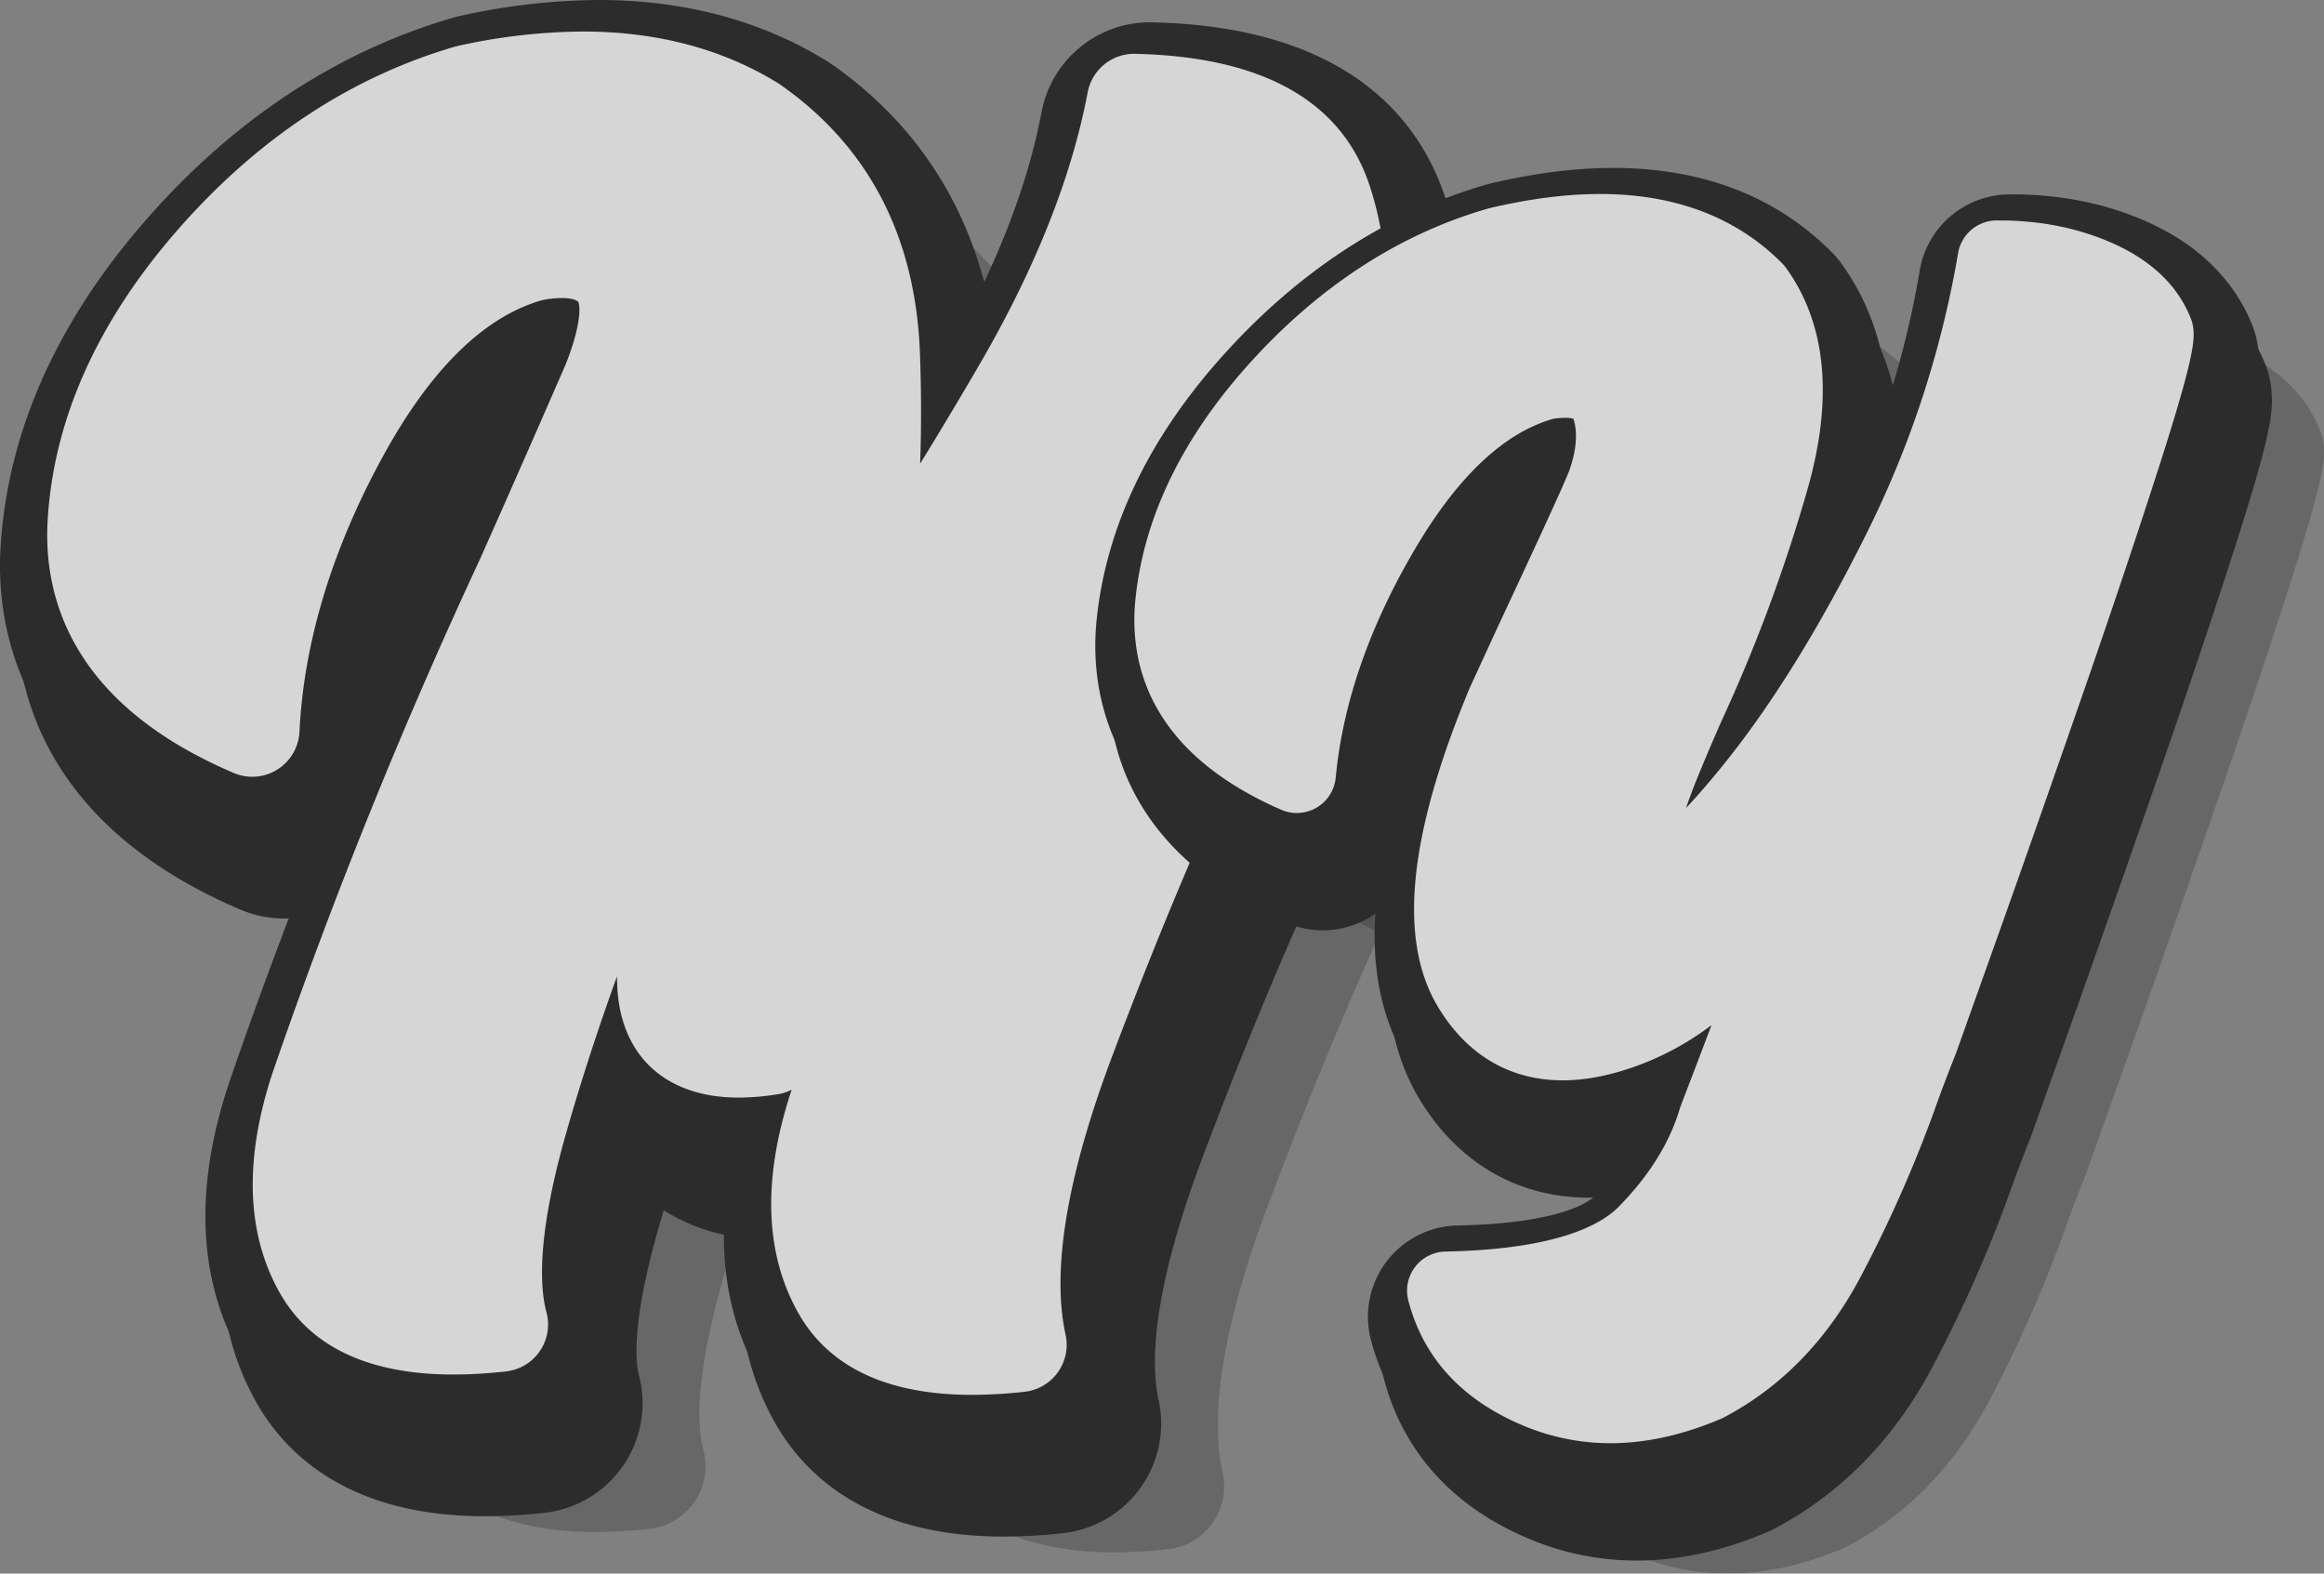 <svg xmlns="http://www.w3.org/2000/svg" xmlns:xlink="http://www.w3.org/1999/xlink" width="1222.879" height="827.907" viewBox="0 0 1222.879 827.907">
  <rect x="0" y="0" width="1222.879" height="827.907" fill="#808080" stroke="none"/>
  <defs>
    <clipPath id="clip-path">
      <rect id="Rectangle_77" data-name="Rectangle 77" width="1222.879" height="827.907" fill="none"/>
    </clipPath>
    <clipPath id="clip-path-2">
      <rect id="Rectangle_76" data-name="Rectangle 76" width="1222.885" height="827.908" fill="none"/>
    </clipPath>
    <clipPath id="clip-path-3">
      <rect id="Rectangle_74" data-name="Rectangle 74" width="721.335" height="733.874" fill="none"/>
    </clipPath>
    <clipPath id="clip-path-4">
      <rect id="Rectangle_75" data-name="Rectangle 75" width="571.117" height="670.963" fill="none"/>
    </clipPath>
  </defs>
  <g id="Group_6822" data-name="Group 6822" transform="translate(0)" opacity="0.677" style="mix-blend-mode: overlay;isolation: isolate">
    <g id="Group_176" data-name="Group 176" transform="translate(0)" clip-path="url(#clip-path)">
      <g id="Group_175" data-name="Group 175" transform="translate(0 -0.001)">
        <g id="Group_174" data-name="Group 174" clip-path="url(#clip-path-2)">
          <g id="Group_170" data-name="Group 170" transform="translate(91.129 82.861)" opacity="0.3" style="mix-blend-mode: multiply;isolation: isolate">
            <g id="Group_169" data-name="Group 169">
              <g id="Group_168" data-name="Group 168" clip-path="url(#clip-path-3)">
                <path id="Path_356" data-name="Path 356" d="M501.908,740.154c-59.682,0-86.692-25.835-98.837-47.511-17-30.31-19.762-67.22-8.237-109.886a132.521,132.521,0,0,1-15.881,1c-32.329,0-56.078-14.719-66.428-39.762q-9.01,26.871-16.4,52.791c-14.574,51.115-13.61,76.87-10.231,89.5a33.134,33.134,0,0,1-28.382,41.491,260.915,260.915,0,0,1-28.5,1.677c-59.669,0-86.692-25.848-98.837-47.524-18.614-33.161-20.066-74.243-4.3-122.058A2820.573,2820.573,0,0,1,235.444,288.57c15.181-34.085,30.165-68.118,44.725-101.635,4.884-12.356,6.3-19.854,6.653-23.841-.277,0-.581-.013-.9-.013a46.356,46.356,0,0,0-8.356.9c-28.145,8.132-54.521,34.363-78.4,78.019-26.27,47.96-40.725,95.55-42.97,141.437A33.144,33.144,0,0,1,110.1,412.3C20.358,374.06,4.583,314.444,7.157,271.144c3.261-55.009,27.062-108.17,70.718-157.991C120.792,64.19,171.062,31.042,227.3,14.62c.739-.211,1.492-.4,2.244-.568a319.408,319.408,0,0,1,67.511-7.775c40.4,0,76.355,9.531,106.863,28.29.541.33,1.069.686,1.584,1.043,48.831,34.032,74.811,83.787,77.2,147.866q.535,14.178.581,28.079,7.7-12.851,15.472-26.217C527.519,135.9,546.291,88.678,554.568,45a33.146,33.146,0,0,1,32.554-26.983c.251,0,.5,0,.752.013,88.434,1.993,120.051,41.848,131.008,74.93,13.2,39.907,12.435,85.886-2.3,136.684-13.346,46.019-28.752,87.325-45.821,122.81-3.591,7.564-7.577,16.264-11.868,25.874-.145.317-.29.647-.449.964-24.382,50.243-49.583,109.7-74.89,176.723-23.366,61.847-31.577,109.767-24.422,142.44a33.116,33.116,0,0,1-28.726,40.026,260.914,260.914,0,0,1-28.5,1.677" transform="translate(-6.908 -6.273)" fill="#040506"/>
              </g>
            </g>
          </g>
          <path id="Path_357" data-name="Path 357" d="M520.477,785.475c-71.722,0-105.134-32.752-120.526-60.223-15.841-28.237-21.478-60.752-16.871-97.015a98.421,98.421,0,0,1-41.5-14.442c-1.016,3.432-2.007,6.865-2.983,10.27-14.6,51.26-11.432,71.339-10.112,76.263a58.02,58.02,0,0,1-49.663,72.633,287.892,287.892,0,0,1-31.234,1.822c-71.708,0-105.12-32.752-120.526-60.21-22.165-39.511-24.264-87.286-6.218-142.018q19.98-58.237,43.075-116.724a57.947,57.947,0,0,1-45-.2C10.439,409.4-1.574,332.109.908,290.143c3.6-60.659,29.452-118.836,76.844-172.908C123.837,64.668,178.054,29,238.9,11.229c1.294-.383,2.614-.713,3.934-1a344.579,344.579,0,0,1,72.791-8.343c45.055,0,85.4,10.759,119.879,31.986.95.568,1.875,1.175,2.772,1.809,40.58,28.277,67.761,67.352,80.223,114.652,14.746-31.313,24.871-61.266,30.2-89.49a58.008,58.008,0,0,1,56.976-47.22c.449,0,.884.013,1.333.013,102.9,2.337,140.565,51.3,154.044,91.972,14.812,44.765,14.125,95.708-2.033,151.43-13.716,47.326-29.637,89.939-47.3,126.652-3.432,7.274-7.353,15.8-11.551,25.227-.264.568-.515,1.135-.792,1.69-24.066,49.57-48.963,108.342-74.005,174.651-26.93,71.339-27.577,109.16-23.379,128.328a58.012,58.012,0,0,1-50.3,70.072,287.5,287.5,0,0,1-31.221,1.822M249.947,256.849c-3.842,5.941-7.327,11.894-10.416,17.544-13.6,24.831-23.775,49.451-30.508,73.662q10.871-24.594,22.257-49.069,9.426-21.208,18.666-42.138" transform="translate(7.66 22.976)" fill="#040506"/>
          <path id="Path_358" data-name="Path 358" d="M519.85,783.592c-71.722,0-105.134-32.752-120.526-60.224-15.841-28.237-21.478-60.752-16.871-97.015a98.419,98.419,0,0,1-41.5-14.442c-1.016,3.432-2.007,6.865-2.983,10.271-14.6,51.26-11.432,71.339-10.112,76.263a58.02,58.02,0,0,1-49.663,72.632,287.923,287.923,0,0,1-31.234,1.822c-71.708,0-105.12-32.752-120.526-60.21-22.165-39.511-24.264-87.286-6.218-142.018q19.98-58.237,43.075-116.724a57.947,57.947,0,0,1-45-.2C9.811,407.519-2.2,330.226.28,288.26c3.6-60.659,29.452-118.836,76.844-172.908,46.085-52.567,100.3-88.236,161.146-106,1.294-.383,2.614-.713,3.934-1A344.58,344.58,0,0,1,314.995,0c45.055,0,85.4,10.759,119.879,31.986.95.568,1.875,1.175,2.772,1.809,40.58,28.277,67.761,67.352,80.223,114.652,14.746-31.313,24.871-61.266,30.2-89.49a58.008,58.008,0,0,1,56.976-47.22c.449,0,.885.013,1.333.013,102.9,2.337,140.565,51.3,154.044,91.972,14.812,44.765,14.125,95.708-2.033,151.43-13.716,47.326-29.637,89.939-47.3,126.652-3.432,7.274-7.353,15.8-11.551,25.227-.264.568-.515,1.135-.792,1.69-24.066,49.57-48.963,108.342-74.005,174.651-26.93,71.339-27.577,109.16-23.379,128.328a58.012,58.012,0,0,1-50.3,70.072,287.5,287.5,0,0,1-31.221,1.822M249.319,254.966c-3.842,5.941-7.327,11.894-10.416,17.544-13.6,24.831-23.775,49.451-30.508,73.662q10.871-24.594,22.257-49.069,9.426-21.208,18.666-42.138" transform="translate(-0.003 0.001)" fill="#040506"/>
          <path id="Path_359" data-name="Path 359" d="M488.592,718.552c-44.686,0-75.51-14.561-91.616-43.287-17.4-31.009-18.746-69.807-4-115.3.211-.647.436-1.294.673-1.954a25.119,25.119,0,0,1-7.406,2.4,132.448,132.448,0,0,1-20.607,1.743c-37.993,0-61.834-21.623-63.761-57.847-.092-1.9-.172-3.842-.2-5.875-10.231,28.29-19.194,55.96-26.838,82.771-15.076,52.923-13.9,80.276-10.257,93.9a24.846,24.846,0,0,1-21.293,31.115,251.028,251.028,0,0,1-27.59,1.637c-44.686,0-75.51-14.574-91.616-43.287-17.425-31.062-18.653-69.9-3.643-115.417A2810.952,2810.952,0,0,1,229.652,278.743c15.313-34.389,30.363-68.619,45.016-102.309,9.861-24.8,6.785-32.726,6.746-32.792-1.122-1.32-4.172-2.165-8.805-2.165a54.971,54.971,0,0,0-10.271,1.109c-30.495,8.647-58.666,36.263-83.761,82.111-26.864,49.069-41.663,97.873-43.973,145.014a24.851,24.851,0,0,1-34.574,21.65C14.738,355.02-.3,298.954,2.118,258.321,5.26,205.187,28.375,153.7,70.8,105.307c41.848-47.762,90.81-80.078,145.5-96.051.554-.158,1.109-.3,1.677-.422a311.664,311.664,0,0,1,65.755-7.577c38.838,0,73.332,9.1,102.52,27.049q.614.376,1.188.792c46.587,32.462,71.365,80.038,73.662,141.371q1.109,29.7.106,58.151,15.5-25.128,31.379-52.422c29.24-50.257,48.356-98.362,56.791-142.981a24.872,24.872,0,0,1,24.422-20.237c.185,0,.383,0,.568.013C641.488,14.51,682.979,37.81,697.7,82.245c12.673,38.283,11.868,82.613-2.389,131.774-13.214,45.583-28.462,86.454-45.333,121.516-3.63,7.67-7.643,16.422-11.96,26.1-24.831,51.194-50.138,110.876-75.524,178.136-23.934,63.365-32.263,112.87-24.752,147.14a24.868,24.868,0,0,1-21.557,30.019,254.168,254.168,0,0,1-27.59,1.624" transform="translate(22.964 15.326)" fill="#fff"/>
          <g id="Group_173" data-name="Group 173" transform="translate(651.762 156.945)" opacity="0.3" style="mix-blend-mode: multiply;isolation: isolate">
            <g id="Group_172" data-name="Group 172">
              <g id="Group_171" data-name="Group 171" clip-path="url(#clip-path-4)">
                <path id="Path_360" data-name="Path 360" d="M306.808,682.849a124.906,124.906,0,0,1-47.6-9.386c-34.429-14.152-57.068-38.626-65.451-70.811A27.428,27.428,0,0,1,219.76,568.3c57.953-1.162,79.075-14.033,86.494-21.61,15.208-15.5,25.425-31.854,30.349-48.58.224-.7.462-1.413.726-2.1q4.376-11.327,8.7-22.706a150.024,150.024,0,0,1-18.864,9.016c-16.2,6.376-31.524,9.61-45.557,9.61-30.217,0-54.9-14.455-71.392-41.808-22.429-37.174-17.2-94.031,15.986-173.806.132-.317,13.941-30.349,13.941-30.349,7.683-16.449,15.485-33.214,23.445-50.442,9.32-20.184,13.122-28.9,14.666-32.66,2.759-7.591,3.881-14.125,3.353-19.485-1.03.053-2.165.158-3.379.317-23.868,6.838-46.824,28.712-68.25,65.029-23.59,39.973-37.372,79.563-40.963,117.675a27.432,27.432,0,0,1-38.27,22.587C57.255,316.98,46.271,267.185,50.007,231.054c4.673-45.333,26.151-89.108,63.814-130.1,37.056-40.3,79.6-67.59,126.467-81.108.422-.119.845-.224,1.267-.33,21.359-5.069,41.465-7.63,59.722-7.63,41.438,0,75.3,12.924,100.632,38.428a28.779,28.779,0,0,1,2.8,3.287c22.627,31.392,26.666,72.923,12.026,123.43a851.61,851.61,0,0,1-45.6,122.467c-.686,1.571-1.373,3.115-2.033,4.66,22.165-29.254,44.237-65.781,65.7-108.738a523.021,523.021,0,0,0,48.118-146.73,27.421,27.421,0,0,1,26.8-22.878L511.4,25.8c22.627,0,43.59,4.211,62.3,12.528,22.376,9.954,37.478,24.58,44.857,43.471a28.224,28.224,0,0,1,1.756,7.34c.752,7.762-.079,18.1-17.835,73.517C590.791,199.134,576.705,241.1,560.613,287.4c-15.894,45.782-30.547,87.471-43.524,123.906q-19.267,54.039-21.861,61.319c-.119.33-.251.66-.383.99Q490.311,485,486,496.634a694.678,694.678,0,0,1-41.848,95.576c-18.191,34.151-43.22,59.8-74.428,76.237-.647.343-1.307.66-1.967.937-20.831,8.937-41.333,13.465-60.949,13.465" transform="translate(-49.369 -11.885)" fill="#040506"/>
              </g>
            </g>
          </g>
          <path id="Path_361" data-name="Path 361" d="M322.168,720.373a145.343,145.343,0,0,1-55.431-10.931c-51.352-21.1-70.507-57.689-77.53-84.672a48,48,0,0,1,45.491-60.1c55.418-1.109,69.887-13.056,72.223-15.432a116.742,116.742,0,0,0,17.874-23,127.9,127.9,0,0,1-27.841,3.208c-37.267.013-68.87-18.376-89-51.748-16.99-28.171-21.135-63.524-12.224-108.447A48.061,48.061,0,0,1,137.88,384.8c-89.358-38.93-96.619-103.748-92.989-138.915C50.027,196.038,73.3,148.3,114.026,103.973,153.669,60.845,199.4,31.592,249.944,17.018c.739-.211,1.478-.4,2.218-.581,22.917-5.439,44.62-8.185,64.474-8.185,47.115,0,85.886,14.97,115.219,44.5a48.545,48.545,0,0,1,4.9,5.769c15.023,20.845,23.168,45.135,24.409,72.633A492.885,492.885,0,0,0,477.98,62.2,48.041,48.041,0,0,1,524.9,22.179l1.848-.013c25.544,0,49.306,4.818,70.652,14.31,34.283,15.234,49.2,38.2,55.669,54.785a47.286,47.286,0,0,1,3.076,12.845c1.083,11.142.37,22.217-18.719,81.781C625.688,222.519,611.549,264.644,595.4,311.1c-15.921,45.834-30.587,87.576-43.577,124.051q-19.267,54.019-21.861,61.306c-.2.581-.422,1.162-.647,1.743q-4.4,10.95-8.528,22.151a715.331,715.331,0,0,1-43.128,98.467c-20.158,37.874-48.078,66.388-82.982,84.778-1.135.594-2.284,1.148-3.459,1.65-23.406,10.033-46.64,15.129-69.055,15.129M251.5,222.757q-4.257,6.277-8.449,13.373c-17.6,29.821-29.333,59.233-35.036,87.735q6.158-18.356,14.534-38.508c.238-.554.462-1.1.713-1.637l13.544-29.412q7.287-15.624,14.693-31.551" transform="translate(539.021 100.685)" fill="#040506"/>
          <path id="Path_362" data-name="Path 362" d="M321.649,718.814a145.34,145.34,0,0,1-55.431-10.931c-51.352-21.1-70.507-57.689-77.543-84.672a48.016,48.016,0,0,1,45.5-60.1C289.6,562,304.065,550.051,306.4,547.675a116.746,116.746,0,0,0,17.874-23,127.9,127.9,0,0,1-27.841,3.208c-37.267.013-68.87-18.376-89-51.748-16.99-28.171-21.135-63.524-12.224-108.447a48.061,48.061,0,0,1-57.847,15.551C48,344.312,40.742,279.494,44.372,244.326c5.135-49.847,28.409-97.583,69.134-141.912,39.643-43.128,85.372-72.382,135.919-86.956.739-.211,1.479-.4,2.218-.581,22.917-5.439,44.62-8.185,64.474-8.185,47.115,0,85.887,14.97,115.219,44.5a48.531,48.531,0,0,1,4.9,5.769C451.257,77.807,459.4,102.1,460.643,129.6a492.906,492.906,0,0,0,16.818-68.949A48.041,48.041,0,0,1,524.378,20.62l1.848-.013c25.544,0,49.306,4.818,70.652,14.31,34.283,15.234,49.2,38.2,55.669,54.785a47.282,47.282,0,0,1,3.076,12.845c1.082,11.142.37,22.217-18.719,81.781-11.736,36.633-25.874,78.758-42.019,125.213-15.921,45.834-30.587,87.576-43.577,124.051Q532.041,487.61,529.447,494.9c-.2.581-.422,1.162-.647,1.743q-4.4,10.95-8.528,22.151a715.346,715.346,0,0,1-43.128,98.467c-20.158,37.874-48.078,66.388-82.982,84.778-1.135.594-2.284,1.148-3.459,1.65-23.405,10.033-46.639,15.129-69.055,15.129M250.983,221.2q-4.257,6.277-8.449,13.373c-17.6,29.821-29.333,59.233-35.036,87.735q6.158-18.356,14.534-38.508c.238-.554.462-1.1.713-1.637l13.544-29.412q7.287-15.624,14.693-31.551" transform="translate(532.688 81.663)" fill="#040506"/>
          <path id="Path_363" data-name="Path 363" d="M295.79,664.976a117.891,117.891,0,0,1-45-8.871c-32.818-13.478-53.478-35.749-61.412-66.2a20.574,20.574,0,0,1,19.5-25.755c57.372-1.148,81.292-13.5,91.259-23.656,16-16.317,26.785-33.623,32.039-51.445.158-.528.343-1.069.541-1.584q8.119-21.089,16.171-42.428a151.179,151.179,0,0,1-35.26,19.894c-15.392,6.059-29.874,9.135-43.036,9.135-27.683,0-50.336-13.307-65.517-38.494-21.214-35.181-15.841-90.005,16.449-167.628.092-.238,13.835-30.125,13.835-30.125,7.67-16.409,15.472-33.174,23.445-50.428,7.8-16.911,12.845-28.132,14.97-33.359,3.974-10.825,4.9-20.462,2.495-28.052a15.839,15.839,0,0,0-4.449-.488,42.908,42.908,0,0,0-6.007.475c-25.795,7.181-50.27,30.151-72.765,68.276-24.105,40.831-38.191,81.385-41.874,120.513a20.564,20.564,0,0,1-28.7,16.937C52.77,301.325,42.315,254.593,45.8,220.732c4.528-43.828,25.412-86.269,62.058-126.15C144.03,55.216,185.521,28.59,231.17,15.428c.317-.092.634-.172.951-.251,20.845-4.937,40.409-7.445,58.138-7.445,39.551,0,71.761,12.251,95.761,36.409a19.6,19.6,0,0,1,2.1,2.469c21.333,29.584,25.042,69.121,11.01,117.5A844.148,844.148,0,0,1,353.9,285.589c-5.214,11.894-9.954,23.1-13.874,32.858q-2.634,6.832-4.541,12.343c5.7-6.033,12.62-13.954,20.924-24.316,24.831-31.023,49.57-71.062,73.517-118.995A529.542,529.542,0,0,0,478.665,38.807,20.6,20.6,0,0,1,498.77,21.659l1.611-.013c21.663,0,41.689,4.026,59.511,11.947,20.673,9.188,34.547,22.548,41.254,39.7a20.82,20.82,0,0,1,1.32,5.5c.647,6.719-.224,16.686-17.544,70.771-11.67,36.409-25.729,78.322-41.808,124.566C527.219,319.886,512.592,361.548,499.6,398c-12.845,36.013-22.046,61.808-22.138,62.058q-4.574,11.465-8.911,23.194a687.807,687.807,0,0,1-41.478,94.731c-17.518,32.91-41.6,57.6-71.563,73.385-.475.251-.977.489-1.478.7-19.973,8.568-39.564,12.911-58.243,12.911" transform="translate(551.682 94.34)" fill="#fff"/>
        </g>
      </g>
    </g>
  </g>
</svg>
